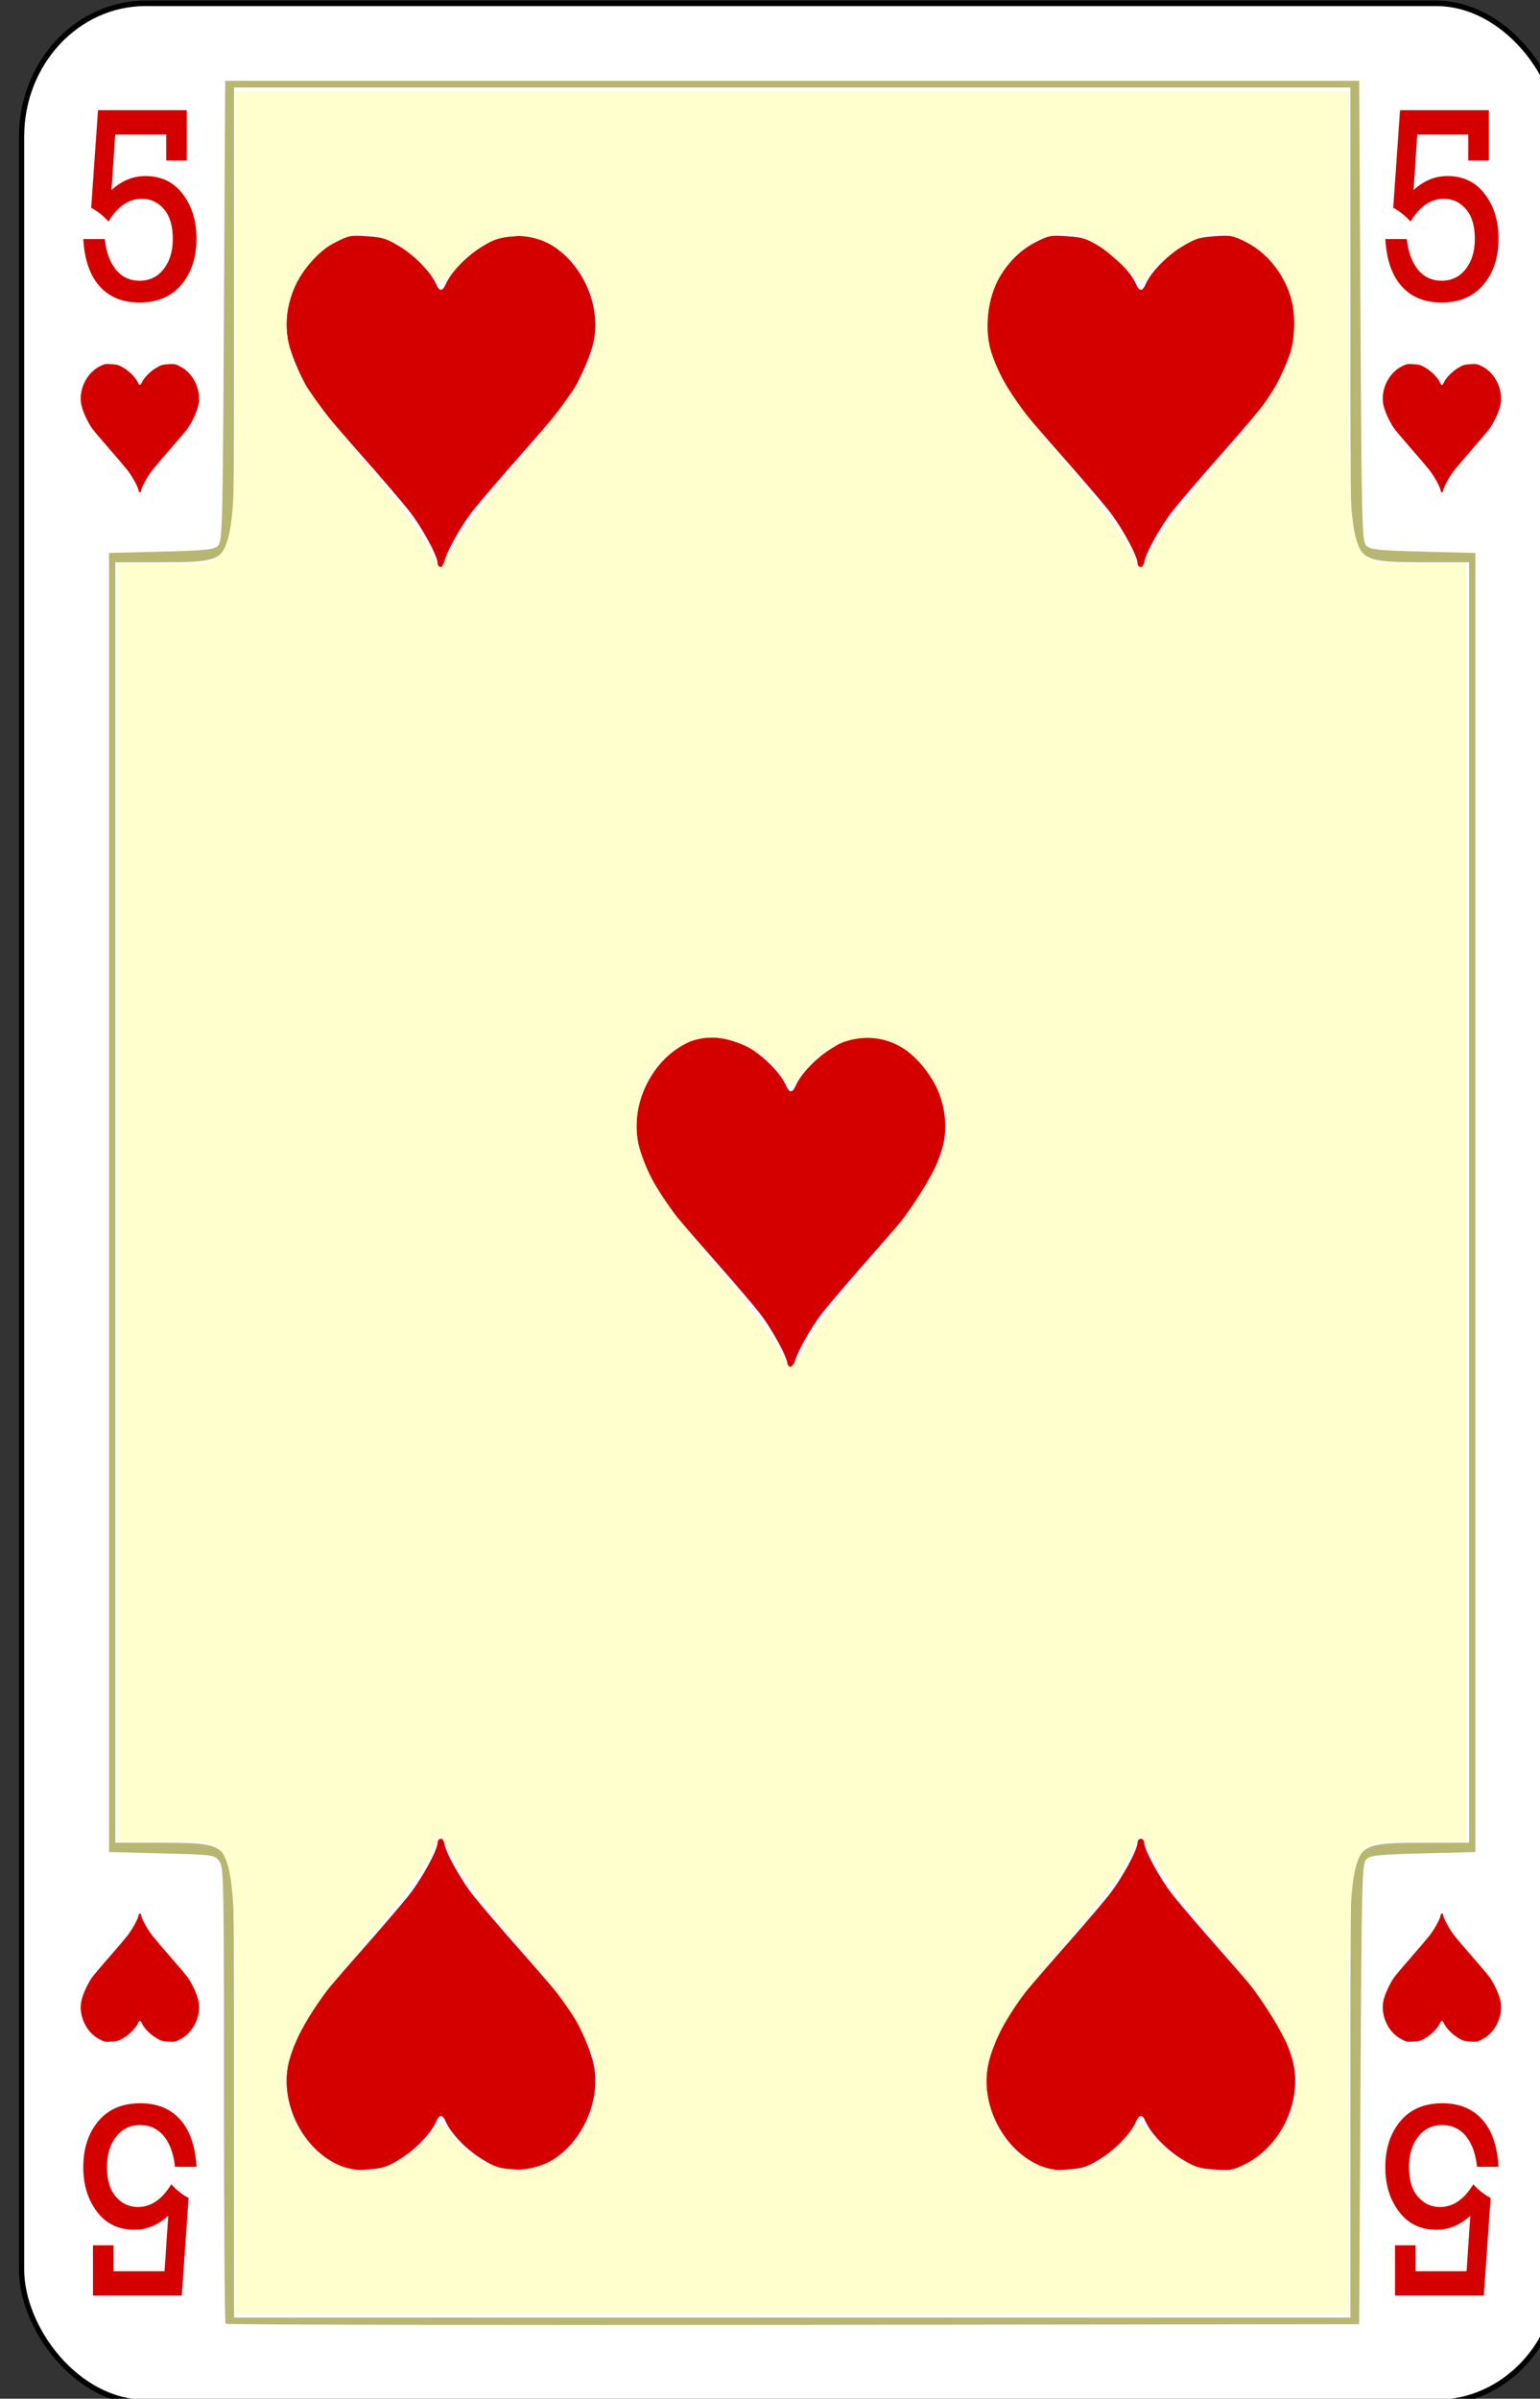 <svg height="123.003" width="78.999" xmlns="http://www.w3.org/2000/svg"><rect width="100%" height="100%" fill="#333333" stroke="none"/><g transform="matrix(.132 0 0 .137 -381.828 -13.667)"><rect width="597.967" height="897.967" rx="48.211" ry="49.888" x="2901.017" y="101.016" style="font-style:normal;font-variant:normal;font-weight:500;font-stretch:normal;font-size:medium;line-height:125%;font-family:Gaelic;-inkscape-font-specification:'Gaelic Medium';letter-spacing:0;word-spacing:0;fill:#fff;fill-opacity:1;stroke:#000;stroke-width:2.033;stroke-linecap:butt;stroke-linejoin:miter;stroke-miterlimit:4;stroke-dasharray:none;stroke-opacity:1"/><path style="fill:#d40000" d="M3062.718 310.632c0-2.809-6.253-13.8-11.371-19.989-2.913-3.522-11.413-13.06-18.89-21.195-7.476-8.135-15.047-16.705-16.825-19.044-4.582-6.027-9.765-16.908-11.05-23.195-2.887-14.132 5.232-30.316 18.456-36.786 5.18-2.535 5.916-2.668 12.369-2.228 6.068.413 7.54.868 12.743 3.94 5.901 3.485 11.956 9.521 13.93 13.886 1.338 2.962 2.502 2.962 3.84 0 1.974-4.365 8.029-10.4 13.93-13.885 5.203-3.073 6.675-3.528 12.743-3.941 6.453-.44 7.188-.307 12.37 2.228 13.223 6.47 21.342 22.654 18.455 36.786-1.285 6.287-6.468 17.168-11.05 23.195-1.778 2.34-9.35 10.909-16.826 19.044-7.476 8.135-15.976 17.673-18.89 21.195-5.117 6.189-11.37 17.18-11.37 19.989 0 .752-.577 1.368-1.282 1.368-.705 0-1.282-.616-1.282-1.368zM3334.718 310.632c0-2.809-6.253-13.8-11.371-19.989-2.913-3.522-11.413-13.06-18.89-21.195-7.476-8.135-15.047-16.705-16.825-19.044-4.582-6.027-9.765-16.908-11.05-23.195-2.887-14.132 5.232-30.316 18.456-36.786 5.18-2.535 5.916-2.668 12.369-2.228 6.068.413 7.54.868 12.743 3.94 5.901 3.485 11.956 9.521 13.93 13.886 1.338 2.962 2.502 2.962 3.84 0 1.974-4.365 8.029-10.4 13.93-13.885 5.203-3.073 6.675-3.528 12.743-3.941 6.453-.44 7.188-.307 12.37 2.228 13.223 6.47 21.342 22.654 18.455 36.786-1.285 6.287-6.468 17.168-11.05 23.195-1.778 2.34-9.35 10.909-16.826 19.044-7.476 8.135-15.976 17.673-18.89 21.195-5.117 6.189-11.37 17.18-11.37 19.989 0 .752-.577 1.368-1.282 1.368-.705 0-1.282-.616-1.282-1.368zM3198.718 610.632c0-2.809-6.253-13.8-11.371-19.989-2.913-3.522-11.413-13.06-18.89-21.195-7.476-8.135-15.047-16.705-16.825-19.044-4.582-6.027-9.765-16.908-11.05-23.195-2.887-14.132 5.232-30.316 18.456-36.786 5.18-2.535 5.916-2.668 12.369-2.228 6.068.413 7.54.869 12.743 3.94 5.901 3.485 11.956 9.521 13.93 13.887 1.338 2.961 2.502 2.961 3.84 0 1.974-4.366 8.029-10.402 13.93-13.886 5.203-3.072 6.675-3.528 12.743-3.941 6.453-.44 7.188-.307 12.37 2.228 13.223 6.47 21.342 22.654 18.455 36.786-1.285 6.287-6.468 17.168-11.05 23.195-1.778 2.34-9.35 10.909-16.826 19.044-7.476 8.135-15.976 17.673-18.89 21.195-5.117 6.189-11.37 17.18-11.37 19.989 0 .752-.577 1.368-1.282 1.368-.705 0-1.282-.616-1.282-1.368zM3062.718 789.368c0 2.809-6.253 13.8-11.371 19.989-2.913 3.522-11.413 13.06-18.89 21.195-7.476 8.135-15.047 16.704-16.825 19.043-4.582 6.028-9.765 16.909-11.05 23.196-2.887 14.132 5.232 30.316 18.456 36.786 5.18 2.535 5.916 2.668 12.369 2.228 6.068-.413 7.54-.869 12.743-3.941 5.901-3.484 11.956-9.52 13.93-13.886 1.338-2.962 2.502-2.962 3.84 0 1.974 4.366 8.029 10.402 13.93 13.886 5.203 3.072 6.675 3.528 12.743 3.941 6.453.44 7.188.307 12.37-2.228 13.223-6.47 21.342-22.654 18.455-36.786-1.285-6.287-6.468-17.168-11.05-23.196-1.778-2.339-9.35-10.908-16.826-19.043-7.476-8.136-15.976-17.673-18.89-21.195-5.117-6.19-11.37-17.18-11.37-19.989 0-.752-.577-1.368-1.282-1.368-.705 0-1.282.616-1.282 1.368zM3334.718 789.368c0 2.809-6.253 13.8-11.371 19.989-2.913 3.522-11.413 13.06-18.89 21.195-7.476 8.135-15.047 16.704-16.825 19.043-4.582 6.028-9.765 16.909-11.05 23.196-2.887 14.132 5.232 30.316 18.456 36.786 5.18 2.535 5.916 2.668 12.369 2.228 6.068-.413 7.54-.869 12.743-3.941 5.901-3.484 11.956-9.52 13.93-13.886 1.338-2.962 2.502-2.962 3.84 0 1.974 4.366 8.029 10.402 13.93 13.886 5.203 3.072 6.675 3.528 12.743 3.941 6.453.44 7.188.307 12.37-2.228 13.223-6.47 21.342-22.654 18.455-36.786-1.285-6.287-6.468-17.168-11.05-23.196-1.778-2.339-9.35-10.908-16.826-19.043-7.476-8.136-15.976-17.673-18.89-21.195-5.117-6.19-11.37-17.18-11.37-19.989 0-.752-.577-1.368-1.282-1.368-.705 0-1.282.616-1.282 1.368z"/><path style="fill:#b7b772" d="M2980.315 969.538c-.36-.367-.657-38.958-.657-85.759 0-82.258-.058-85.17-1.873-87.448-1.836-2.308-2.295-2.367-22.33-2.856l-20.455-.5V306.728l20.334-.5c17.804-.436 20.551-.72 22.084-2.281 1.644-1.675 1.78-6.989 2.24-87.864l.492-86.082h440.7l.491 86.082c.461 80.875.597 86.189 2.241 87.864 1.533 1.56 4.28 1.845 22.084 2.282l20.334.499v486.249l-20.334.499c-17.804.437-20.551.72-22.084 2.282-1.644 1.675-1.78 6.988-2.24 87.864l-.492 86.082-219.939.251c-120.967.139-220.234-.049-220.596-.416zm437.104-85.952c0-81.68.049-83.697 1.954-86.875 3.95-6.589 6.25-7.222 26.261-7.226l17.912-.004V310.22l-17.912-.004c-20.011-.004-22.312-.637-26.261-7.226-1.906-3.178-1.951-5.195-1.954-86.875v-83.62h-433.83v83.62c0 81.68-.05 83.697-1.954 86.876-3.95 6.588-6.25 7.221-26.261 7.226l-17.912.004V789.48l17.912.004c20.01.004 22.312.637 26.261 7.226 1.905 3.179 1.951 5.196 1.954 86.875v83.62h433.83z"/><path d="M3452.508 283.47c0-1.087-2.396-5.342-4.358-7.737-1.117-1.364-4.375-5.056-7.241-8.205-2.866-3.149-5.769-6.466-6.45-7.371-1.756-2.334-3.743-6.546-4.236-8.98-1.107-5.47 2.006-11.735 7.075-14.24 1.986-.98 2.268-1.032 4.741-.862 2.326.16 2.89.337 4.885 1.526 2.262 1.349 4.583 3.685 5.34 5.375.513 1.147.959 1.147 1.472 0 .757-1.69 3.078-4.026 5.34-5.375 1.994-1.19 2.559-1.366 4.885-1.526 2.473-.17 2.755-.118 4.741.863 5.07 2.504 8.182 8.77 7.075 14.24-.493 2.433-2.48 6.645-4.236 8.979-.681.905-3.584 4.222-6.45 7.371-2.866 3.15-6.124 6.841-7.24 8.205-1.963 2.395-4.36 6.65-4.36 7.737 0 .292-.22.53-.491.53-.27 0-.491-.238-.491-.53zM2947.492 283.47c0-1.087 2.396-5.342 4.358-7.737 1.117-1.364 4.375-5.056 7.241-8.205 2.866-3.149 5.769-6.466 6.45-7.371 1.756-2.334 3.743-6.546 4.236-8.98 1.107-5.47-2.006-11.735-7.075-14.24-1.986-.98-2.268-1.032-4.741-.862-2.326.16-2.89.337-4.885 1.526-2.262 1.349-4.583 3.685-5.34 5.375-.513 1.147-.959 1.147-1.472 0-.757-1.69-3.078-4.026-5.34-5.375-1.994-1.19-2.559-1.366-4.885-1.526-2.473-.17-2.755-.118-4.741.863-5.07 2.504-8.182 8.77-7.075 14.24.493 2.433 2.48 6.645 4.236 8.979.681.905 3.584 4.222 6.45 7.371 2.866 3.15 6.124 6.841 7.24 8.205 1.963 2.395 4.36 6.65 4.36 7.737 0 .292.22.53.491.53.27 0 .491-.238.491-.53zM2947.492 816.53c0 1.087 2.396 5.342 4.358 7.737 1.117 1.364 4.375 5.056 7.241 8.205 2.866 3.15 5.769 6.466 6.45 7.372 1.756 2.333 3.743 6.545 4.236 8.979 1.107 5.47-2.006 11.735-7.075 14.24-1.986.98-2.268 1.032-4.741.862-2.326-.16-2.89-.336-4.885-1.526-2.262-1.348-4.583-3.685-5.34-5.375-.513-1.146-.959-1.146-1.472 0-.757 1.69-3.078 4.027-5.34 5.375-1.994 1.19-2.559 1.366-4.885 1.526-2.473.17-2.755.119-4.741-.863-5.07-2.504-8.182-8.769-7.075-14.24.493-2.433 2.48-6.645 4.236-8.978.681-.906 3.584-4.223 6.45-7.372 2.866-3.15 6.124-6.841 7.24-8.205 1.963-2.395 4.36-6.65 4.36-7.737 0-.291.22-.53.491-.53.27 0 .491.239.491.53zM3452.508 816.53c0 1.087-2.396 5.342-4.358 7.737-1.117 1.364-4.375 5.056-7.241 8.205-2.866 3.15-5.769 6.466-6.45 7.372-1.756 2.333-3.743 6.545-4.236 8.979-1.107 5.47 2.006 11.735 7.075 14.24 1.986.98 2.268 1.032 4.741.862 2.326-.16 2.89-.336 4.885-1.526 2.262-1.348 4.583-3.685 5.34-5.375.513-1.146.959-1.146 1.472 0 .757 1.69 3.078 4.027 5.34 5.375 1.994 1.19 2.559 1.366 4.885 1.526 2.473.17 2.755.119 4.741-.863 5.07-2.504 8.182-8.769 7.075-14.24-.493-2.433-2.48-6.645-4.236-8.978-.681-.906-3.584-4.223-6.45-7.372-2.866-3.15-6.124-6.841-7.24-8.205-1.963-2.395-4.36-6.65-4.36-7.737 0-.291-.22-.53-.491-.53-.27 0-.491.239-.491.53z" style="fill:#d40000"/><path d="M2925 189.221h8.372q.744 7.144 4.233 11.38 3.534 4.235 9.302 4.235 5.814 0 9.349-4.389 3.535-4.388 3.535-11.277 0-7.297-3.442-11.124-3.442-3.878-8.558-3.878-7.675 0-12.977 8.522-2.977-3.215-6.744-5.154L2930.72 141h34.512v18.83h-8v-9.696h-19.814l-1.442 20.768q5.907-5.256 13.163-5.256 9.209 0 14.511 6.736 5.349 6.736 5.349 16.686 0 10.512-5.86 17.247-5.814 6.685-16.326 6.685-9.768 0-15.442-6.072-5.674-6.073-6.372-17.707zM3431 189.221h8.372q.744 7.144 4.233 11.38 3.534 4.235 9.302 4.235 5.814 0 9.349-4.389 3.535-4.388 3.535-11.277 0-7.297-3.442-11.124-3.442-3.878-8.558-3.878-7.675 0-12.977 8.522-2.977-3.215-6.744-5.154L3436.72 141h34.512v18.83h-8v-9.696h-19.814l-1.442 20.768q5.907-5.256 13.163-5.256 9.209 0 14.511 6.736 5.349 6.736 5.349 16.686 0 10.512-5.86 17.247-5.814 6.685-16.326 6.685-9.768 0-15.442-6.072-5.674-6.073-6.372-17.707zM2969 910.779h-8.372q-.744-7.144-4.233-11.38-3.534-4.235-9.302-4.235-5.814 0-9.349 4.389-3.535 4.388-3.535 11.277 0 7.297 3.442 11.124 3.442 3.878 8.558 3.878 7.675 0 12.977-8.521 2.977 3.214 6.744 5.153L2963.28 959h-34.512v-18.83h8v9.696h19.814l1.442-20.768q-5.907 5.256-13.163 5.256-9.209 0-14.511-6.736-5.349-6.736-5.349-16.686 0-10.512 5.86-17.247 5.814-6.685 16.326-6.685 9.767 0 15.442 6.072 5.674 6.072 6.372 17.707zM3475 910.779h-8.372q-.744-7.144-4.233-11.38-3.534-4.235-9.302-4.235-5.814 0-9.349 4.389-3.535 4.388-3.535 11.277 0 7.297 3.442 11.124 3.442 3.878 8.558 3.878 7.675 0 12.977-8.521 2.977 3.214 6.744 5.153L3469.28 959h-34.512v-18.83h8v9.696h19.814l1.442-20.768q-5.907 5.256-13.163 5.256-9.209 0-14.511-6.736-5.349-6.736-5.349-16.686 0-10.512 5.86-17.247 5.814-6.685 16.326-6.685 9.767 0 15.442 6.072 5.674 6.072 6.372 17.707z" style="font-style:normal;font-variant:normal;font-weight:400;font-stretch:normal;font-size:medium;line-height:125%;font-family:Rockwell;-inkscape-font-specification:Rockwell;letter-spacing:0;word-spacing:0;fill:#d40000;fill-opacity:1;stroke:none;stroke-width:1px;stroke-linecap:butt;stroke-linejoin:miter;stroke-opacity:1"/><path style="fill:#fffecd;fill-opacity:1;stroke:#fffecd;stroke-width:.846;stroke-miterlimit:4;stroke-dasharray:none;stroke-opacity:1" d="M2984.353 881.665c0-99.192 1.791-93.119-27.458-93.119h-17.907V311.015h17.907c29.25 0 27.458 6.073 27.458-93.118v-83.568h432.166v83.568c0 99.191-1.79 93.118 27.458 93.118h17.907V788.546h-17.907c-29.249 0-27.458-6.073-27.458 93.119v83.568h-432.166zm66.92 25.022c4.485-3.31 9.07-7.652 10.189-9.65 1.702-3.042 2.817-2.637 6.845 2.483 16.602 21.106 47.103 15.04 54.879-10.914 5.221-17.427-.975-30-31.657-64.245-8.825-9.849-18.723-22.623-21.996-28.386l-5.952-10.48-4.972 9.748c-2.735 5.36-14.238 20.173-25.563 32.917-28.997 32.63-35.213 49.097-25.413 67.317 9.205 17.113 28.812 22.15 43.64 11.21zm271.208.711c3.789-2.918 8.317-7.252 10.064-9.63 3.006-4.092 3.432-3.997 7.97 1.773 6.397 8.131 16.625 13.163 26.755 13.163 14.31 0 30.193-17.898 30.124-33.947-.044-10.294-11.453-29.355-29.7-49.62-10.052-11.163-21.348-25.543-25.104-31.956l-6.83-11.66-5.102 10.002c-2.806 5.501-14.024 19.88-24.929 31.955-29.568 32.74-35.47 48.081-26.094 67.837 7.858 16.56 29.217 22.583 42.847 12.083zm-116.233-304.492c2.593-4.924 13.444-18.624 24.114-30.442 19.3-21.378 30.891-40.418 30.936-50.815.038-8.923-5.981-20.61-14.161-27.493-12.594-10.596-31.45-7.616-42.756 6.758-4.668 5.934-4.92 5.984-7.344 1.455-3.908-7.302-17.744-14.667-27.554-14.667-16.57 0-30.005 15.263-29.88 33.947.086 12.77 7.612 25.483 30.616 51.715 11.95 13.627 23.095 27.864 24.765 31.636 1.67 3.773 3.827 6.86 4.793 6.86.966 0 3.877-4.03 6.47-8.954zm-110.7-331.773c11.477-12.865 22.97-28.115 25.54-33.89 15.593-35.042-22.994-66.073-49.367-39.7l-8.069 8.068-5.625-6.022c-13.059-13.98-28.309-16.441-40.149-6.478-15.099 12.705-18.362 29.191-9.296 46.967 2.82 5.529 14.197 20.221 25.283 32.65 11.086 12.43 22.307 26.815 24.936 31.968l4.78 9.37 5.55-9.77c3.053-5.375 14.94-20.297 26.417-33.163zm271.66.415c23.219-26.03 28.95-36.277 28.795-51.484-.184-18.04-14.587-33.207-31.536-33.207-7.417 0-26.74 12.427-26.74 17.197 0 1.563-3.493-.464-7.76-4.504-4.269-4.04-10.107-8.548-12.976-10.019-17.58-9.014-38.615 5.582-40.799 28.308-1.464 15.24 4.815 26.816 29.818 54.974 11.078 12.475 22.306 26.86 24.953 31.968l4.81 9.285 5.692-10.02c3.13-5.51 14.715-20.135 25.743-32.498z"/></g></svg>